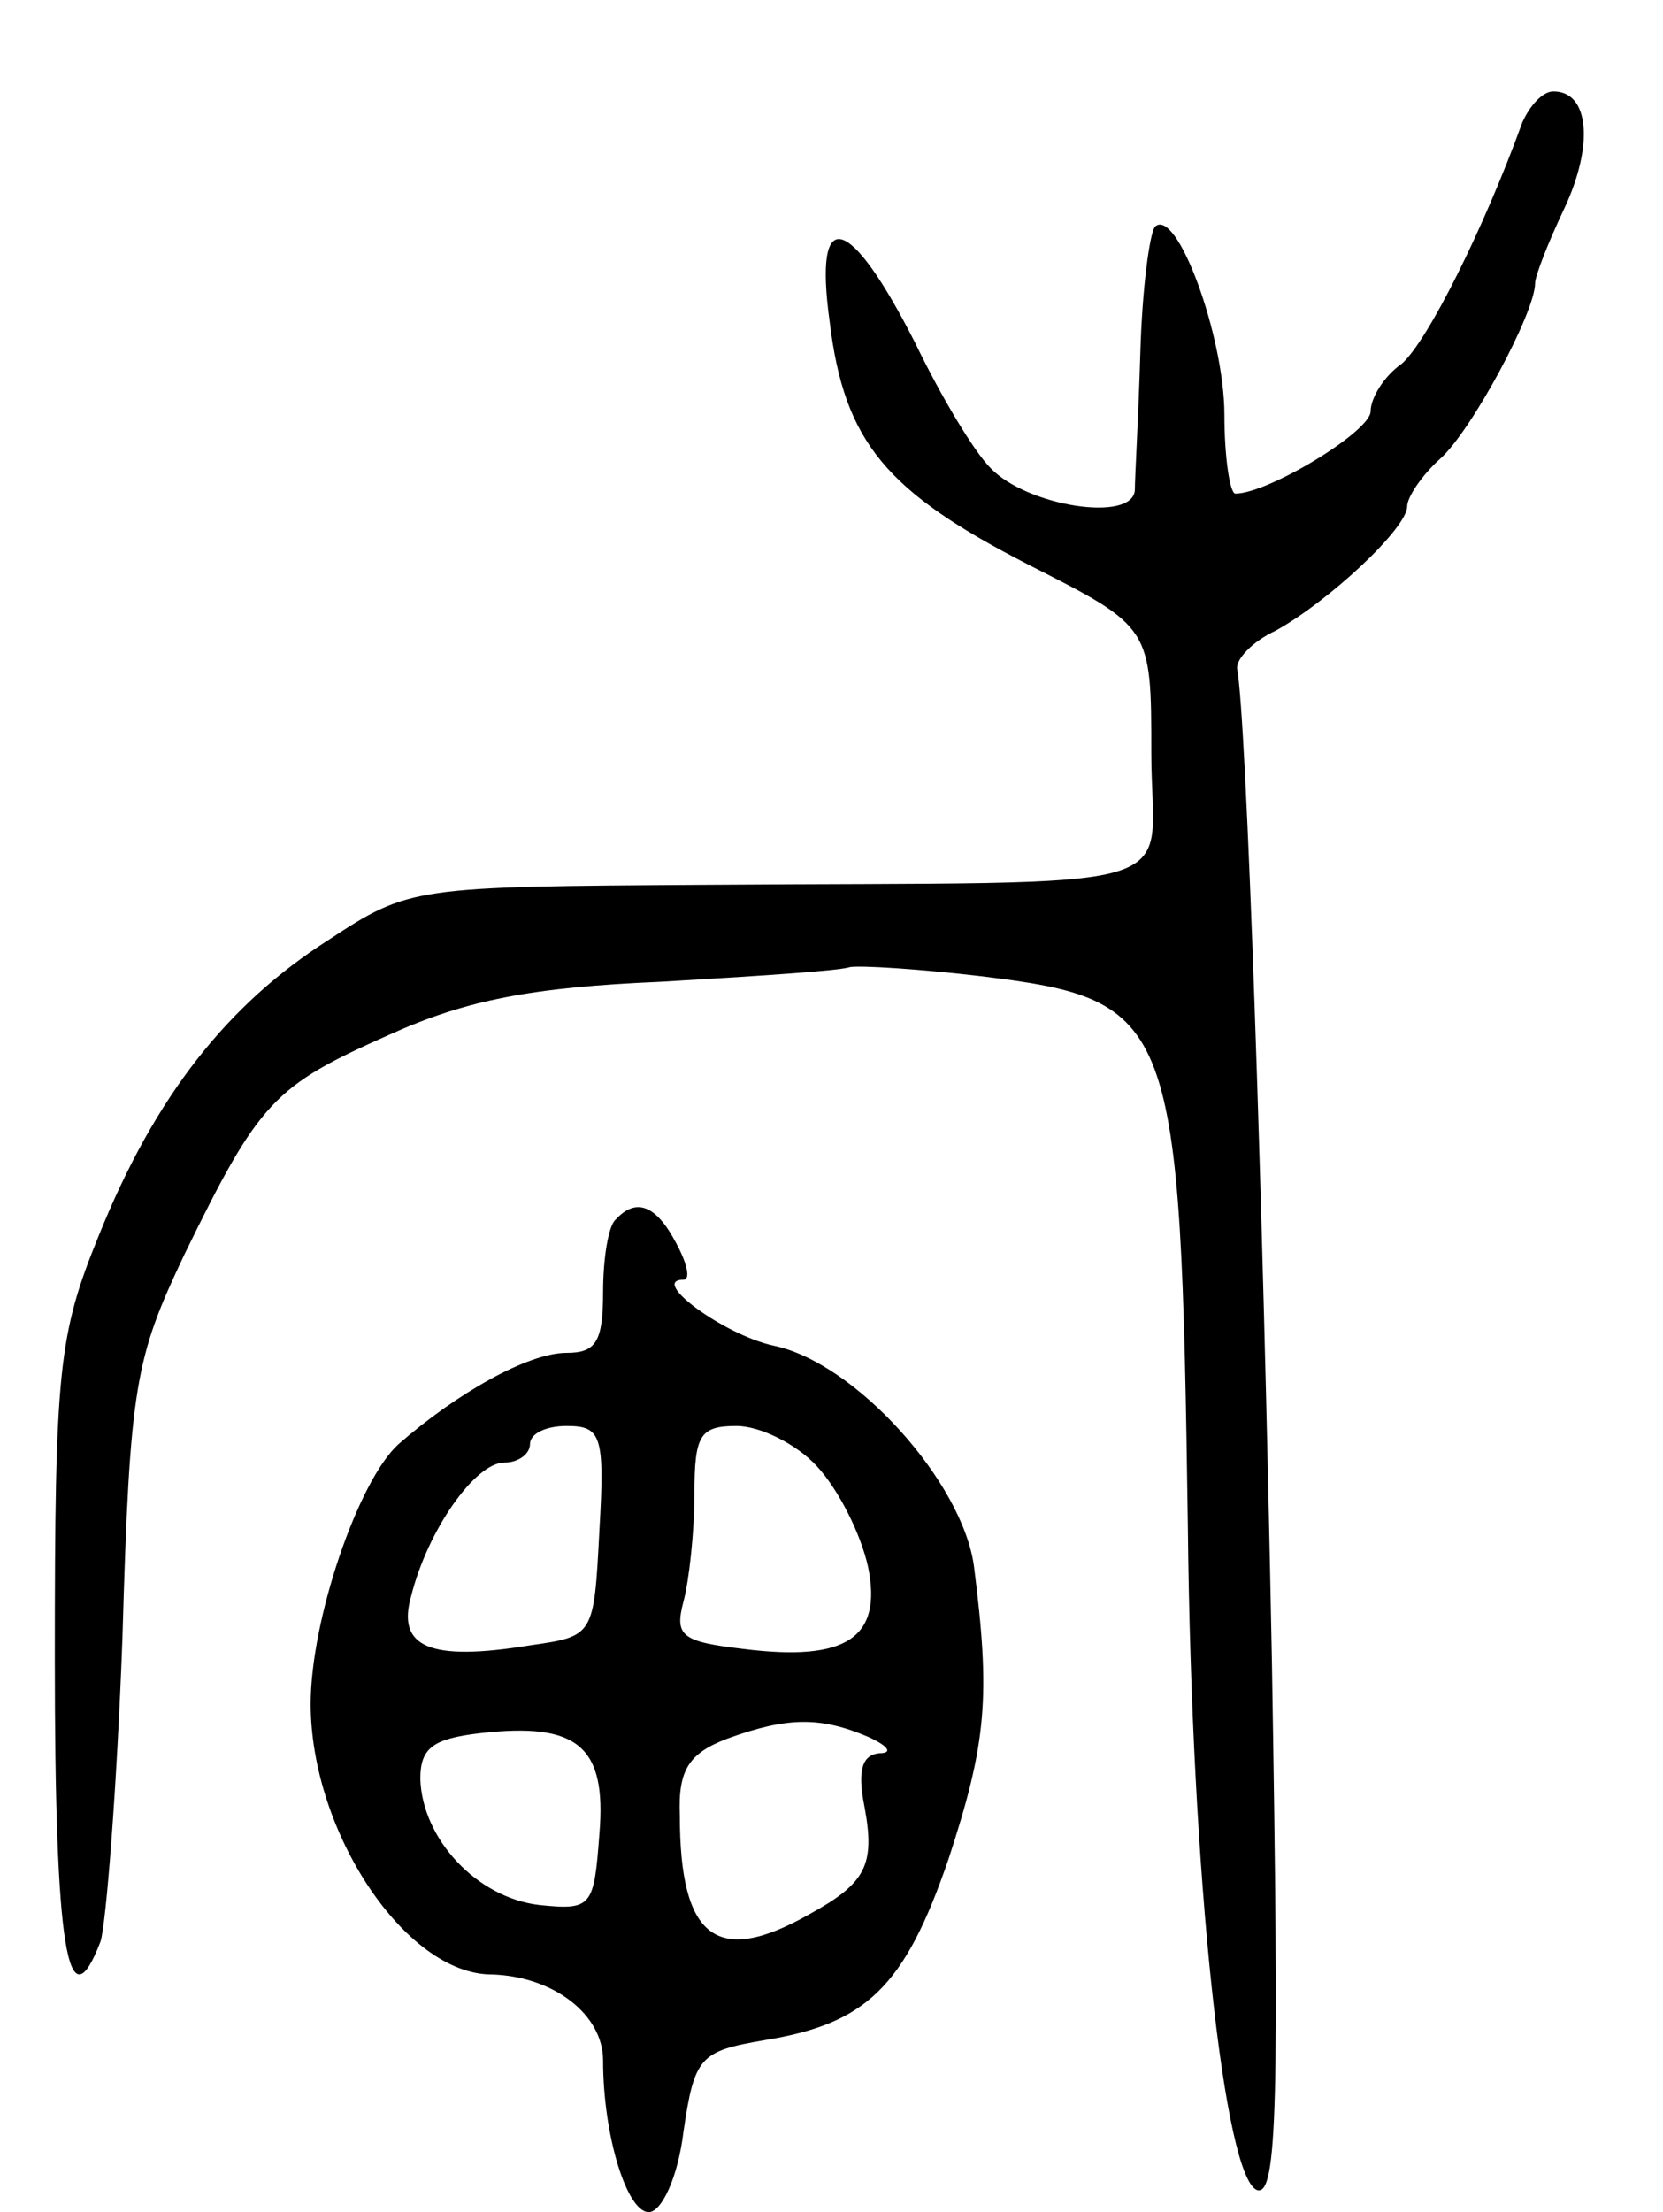 <svg version="1.0" xmlns="http://www.w3.org/2000/svg"
 width="91pt" height="121pt" viewBox="0 0 91 121"
 preserveAspectRatio="xMidYMid meet">
<g transform="translate(0,121) scale(0.1,-0.1)"
fill="#000000" stroke="none">
<path d="M833 1143 c-21 -58 -52 -120 -66 -132 -10 -7 -17 -19 -17 -26 0 -11
-56 -45 -74 -45 -3 0 -6 20 -6 43 0 43 -26 114 -38 103 -3 -4 -7 -34 -8 -69
-1 -34 -3 -68 -3 -75 -1 -18 -59 -9 -79 12 -9 9 -27 39 -41 68 -36 71 -56 77
-47 12 8 -66 31 -93 109 -133 67 -34 67 -34 67 -103 0 -79 30 -70 -245 -72
-158 -1 -161 -1 -205 -30 -55 -35 -95 -85 -126 -162 -22 -54 -24 -73 -24 -231
0 -159 7 -202 25 -155 3 9 9 84 12 166 4 139 7 153 34 210 41 84 49 92 112
120 42 19 78 26 149 29 51 3 98 6 103 8 6 1 38 -1 72 -5 106 -13 109 -22 113
-301 2 -193 20 -357 38 -363 11 -3 12 49 8 289 -5 261 -14 516 -19 543 -1 5 8
15 21 21 29 16 72 56 72 68 0 5 8 17 18 26 17 15 52 80 52 96 0 4 7 22 16 41
16 34 14 64 -6 64 -6 0 -13 -8 -17 -17z"/>
<path d="M337 543 c-4 -3 -7 -21 -7 -40 0 -27 -4 -33 -20 -33 -21 0 -60 -22
-92 -50 -22 -20 -48 -96 -48 -142 0 -70 52 -148 99 -148 34 -1 61 -22 61 -47
0 -41 13 -83 25 -83 7 0 16 19 19 44 6 41 9 44 44 50 56 9 77 29 101 99 21 64
23 89 14 160 -6 46 -65 112 -110 121 -27 6 -68 36 -49 36 4 0 2 9 -4 20 -11
21 -22 25 -33 13z m-9 -170 c-3 -58 -3 -58 -38 -63 -55 -9 -73 -1 -65 27 9 36
35 73 51 73 8 0 14 5 14 10 0 6 9 10 20 10 19 0 21 -5 18 -57z m119 35 c12
-13 24 -37 28 -55 8 -39 -12 -52 -68 -45 -34 4 -38 7 -33 26 3 11 6 38 6 59 0
32 3 37 23 37 13 0 33 -10 44 -22z m-119 -201 c-3 -40 -4 -42 -33 -39 -34 4
-64 36 -65 69 0 17 7 22 33 25 53 6 69 -7 65 -55z m147 53 c11 -5 14 -9 6 -9
-9 -1 -12 -9 -8 -29 6 -32 1 -42 -30 -59 -51 -29 -71 -13 -71 54 -1 25 5 34
26 42 33 12 51 12 77 1z"/>
</g>
</svg>
